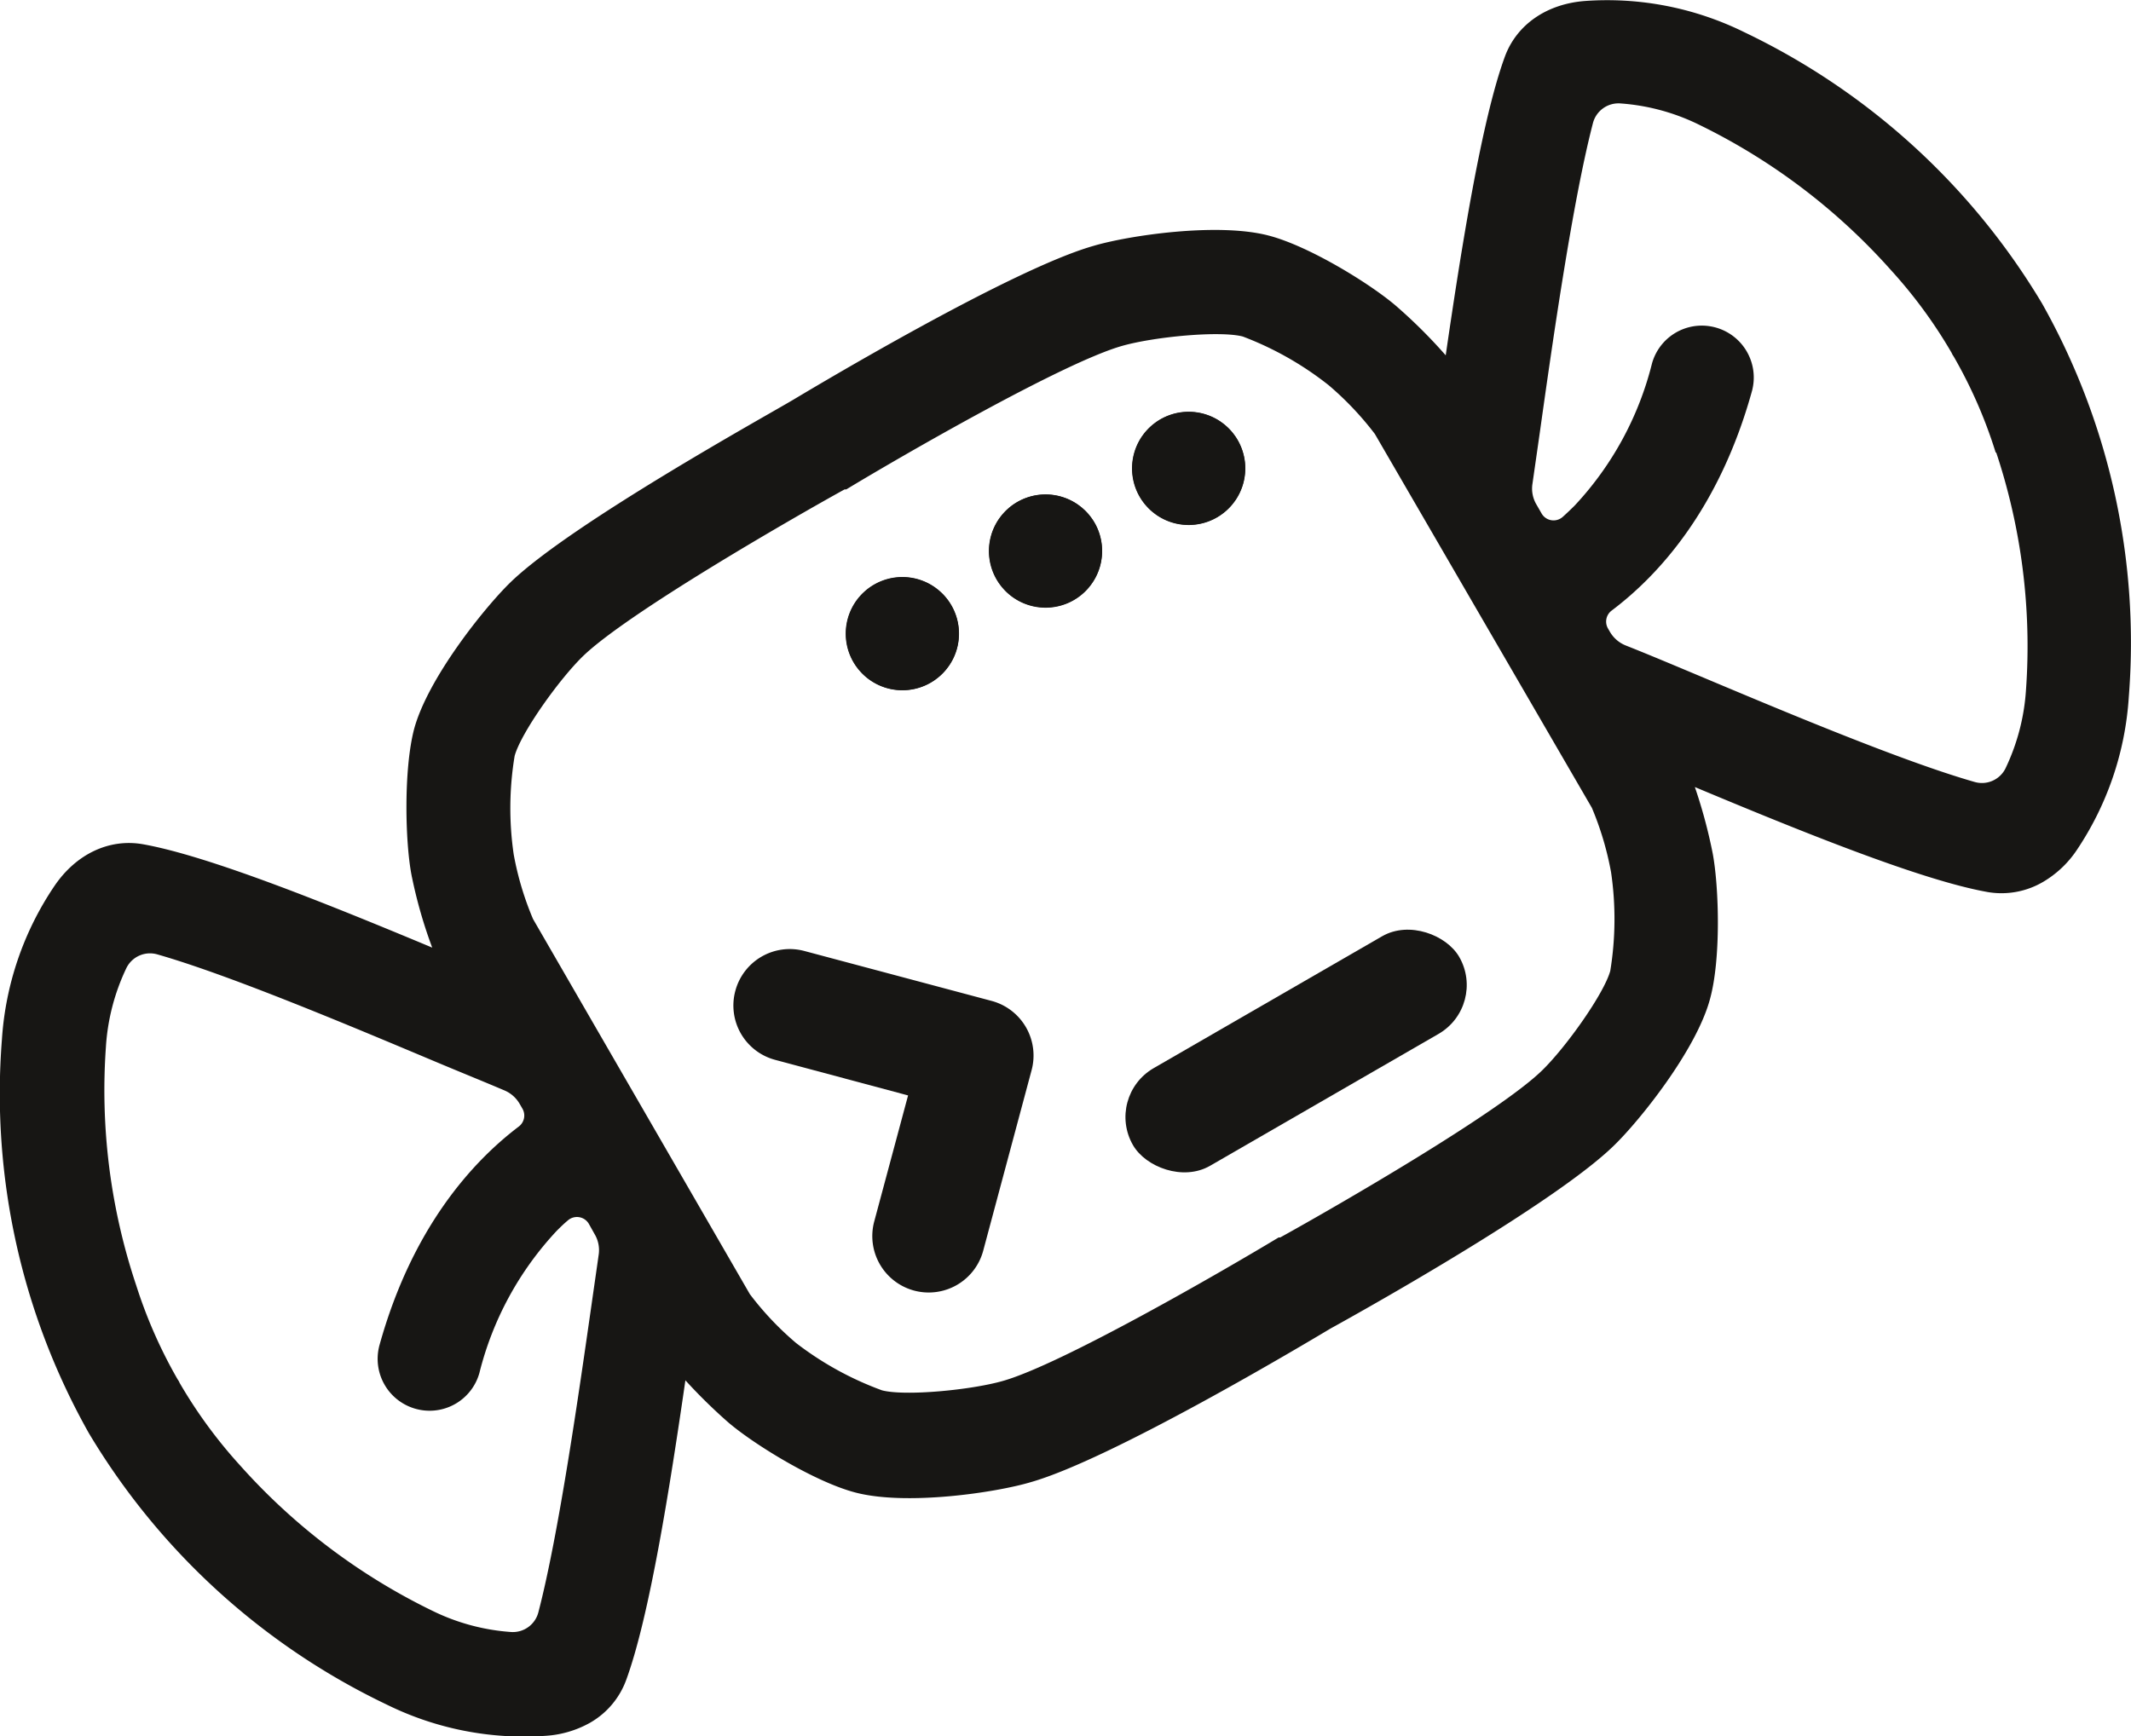 <svg xmlns="http://www.w3.org/2000/svg" viewBox="0 0 206.34 168.13"><defs><style>.cls-1{fill:#171614;stroke:#171614;stroke-miterlimit:10;stroke-width:0.25px;}</style></defs><g id="Livello_2" data-name="Livello 2"><g id="Livello_1-2" data-name="Livello 1"><path class="cls-1" d="M197.63,29.47A67.31,67.31,0,0,0,168.82,3.22a29.88,29.88,0,0,0-15.34-3c-3.67.28-6.53,2.26-7.65,5.31-2.23,6.07-4.2,18.42-5.76,29.17a49.7,49.7,0,0,0-5-5c-2.49-2.13-8.35-5.74-12.24-6.76-4.93-1.3-13.6,0-16.94,1-7.85,2.24-26.51,13.38-29,14.87s-21.51,12-27.37,17.67c-2.49,2.42-8,9.28-9.31,14.19-1,3.88-.86,10.76-.25,14A45.5,45.5,0,0,0,42.07,92c-10.3-4.31-21.92-9-28.28-10.12-3.19-.55-6.34.93-8.42,4a29.88,29.88,0,0,0-5.06,14.8,66.88,66.88,0,0,0,8.4,38.05,67.31,67.31,0,0,0,28.81,26.25,29.88,29.88,0,0,0,15.34,3,9.92,9.92,0,0,0,4.2-1.24,7.75,7.75,0,0,0,3.45-4.07c2.24-6.09,4.21-18.49,5.77-29.27a51.84,51.84,0,0,0,4.32,4.26c2.49,2.13,8.36,5.74,12.24,6.76,4.93,1.3,13.61,0,16.94-1,7.85-2.24,26.51-13.38,29-14.87.71-.39,2.69-1.49,5.31-3,6.79-3.91,17.84-10.56,22.06-14.66,2.5-2.41,8-9.27,9.31-14.19,1.06-3.88.86-10.76.26-14A49.48,49.48,0,0,0,163.9,76c10.39,4.35,22.21,9.16,28.65,10.28a7.83,7.83,0,0,0,5.25-1,9.93,9.93,0,0,0,3.17-3A29.88,29.88,0,0,0,206,67.52,66.85,66.85,0,0,0,197.63,29.47ZM52.25,156.18a2.68,2.68,0,0,1-2.76,2,20.62,20.62,0,0,1-7.7-2.08A60.32,60.32,0,0,1,23.15,142a46.77,46.77,0,0,1-5.86-8l-.08-.17-.13-.2a46.69,46.69,0,0,1-4-9.08,59.6,59.6,0,0,1-2.95-23.17,20.81,20.81,0,0,1,2-7.69,2.67,2.67,0,0,1,3.14-1.38c7,2,18.68,6.92,26.81,10.34,2.54,1.07,4.85,2,6.77,2.82a3.22,3.22,0,0,1,1.58,1.38l.26.45a1.46,1.46,0,0,1-.38,1.9c-4.52,3.43-10.3,9.8-13.44,21.09a4.9,4.9,0,0,0,3.85,6.13h0a4.88,4.88,0,0,0,5.58-3.49,31.3,31.3,0,0,1,7.52-13.82c.37-.37.72-.71,1.07-1a1.46,1.46,0,0,1,2.24.36l.56,1a3.15,3.15,0,0,1,.4,2.08c-.2,1.42-.43,3-.68,4.76C56.18,134.88,54.23,148.59,52.25,156.18Zm102-78a30,30,0,0,1,1.87,6.28,31.28,31.28,0,0,1-.08,9.6c-.62,2.25-4.34,7.48-6.67,9.73-4.23,4.1-19.76,13.07-25.38,16.18l-.08,0-.07,0c-5.51,3.32-21,12.27-26.7,13.89-3.12.89-9.51,1.5-11.77.91A31.2,31.2,0,0,1,77,130.16a29.64,29.64,0,0,1-4.5-4.76l-21-36.34a29.72,29.72,0,0,1-1.88-6.28,31,31,0,0,1,.09-9.6c.61-2.25,4.33-7.47,6.66-9.73,4.24-4.1,19.76-13.07,25.38-16.18l.08,0,.08,0c5.5-3.32,21-12.27,26.7-13.89,3.12-.89,9.51-1.5,11.76-.91a31.32,31.32,0,0,1,8.35,4.73,30.22,30.22,0,0,1,4.51,4.76Zm39.1-34.57a59.6,59.6,0,0,1,2.95,23.17,20.81,20.81,0,0,1-2,7.69,2.67,2.67,0,0,1-3.14,1.38c-7-2-18.68-6.92-26.81-10.34-2.62-1.1-5-2.1-7-2.89a3.23,3.23,0,0,1-1.58-1.38l-.18-.31a1.46,1.46,0,0,1,.39-1.9c4.53-3.41,10.37-9.79,13.53-21.16a4.9,4.9,0,0,0-3.85-6.13h0a4.88,4.88,0,0,0-5.58,3.49,31.3,31.3,0,0,1-7.52,13.82q-.6.6-1.17,1.11a1.46,1.46,0,0,1-2.23-.37l-.5-.87a3.15,3.15,0,0,1-.4-2.08l.71-4.95c1.22-8.67,3.17-22.39,5.15-30a2.68,2.68,0,0,1,2.76-2,20.62,20.62,0,0,1,7.7,2.08,60.2,60.2,0,0,1,18.64,14.14,46.77,46.77,0,0,1,5.86,8l.08.17.13.2A46,46,0,0,1,193.31,43.64Z"/><path class="cls-1" d="M88.55,124.87h0a5.34,5.34,0,0,1-3.78-6.54L88.08,106l-13-3.48A5.32,5.32,0,0,1,71.32,96h0a5.33,5.33,0,0,1,6.53-3.78L96,97.06a5.35,5.35,0,0,1,3.77,6.54l-4.69,17.5A5.34,5.34,0,0,1,88.55,124.87Z"/><rect class="cls-1" x="107.39" y="96.45" width="36.22" height="10.67" rx="5.34" transform="translate(-34.08 76.39) rotate(-30)"/><circle class="cls-1" cx="115.1" cy="45.36" r="5.34"/><path class="cls-1" d="M118.27,49.68A5.36,5.36,0,1,1,120,43.2,5.36,5.36,0,0,1,118.27,49.68ZM113,40.5a5.31,5.31,0,1,0,6.43,1.72A5.32,5.32,0,0,0,113,40.5Z"/><circle class="cls-1" cx="101.24" cy="53.36" r="5.34"/><path class="cls-1" d="M104.41,57.69a5.36,5.36,0,1,1,1.73-6.49A5.38,5.38,0,0,1,104.41,57.69ZM99.1,48.5a5.31,5.31,0,1,0,6.43,1.72A5.32,5.32,0,0,0,99.1,48.5Z"/><circle class="cls-1" cx="87.38" cy="61.37" r="5.34"/><path class="cls-1" d="M90.54,65.69a5.36,5.36,0,1,1,1.74-6.48A5.36,5.36,0,0,1,90.54,65.69Zm-5.3-9.19a5.31,5.31,0,1,0,6.42,1.73A5.33,5.33,0,0,0,85.24,56.5Z"/></g></g></svg>